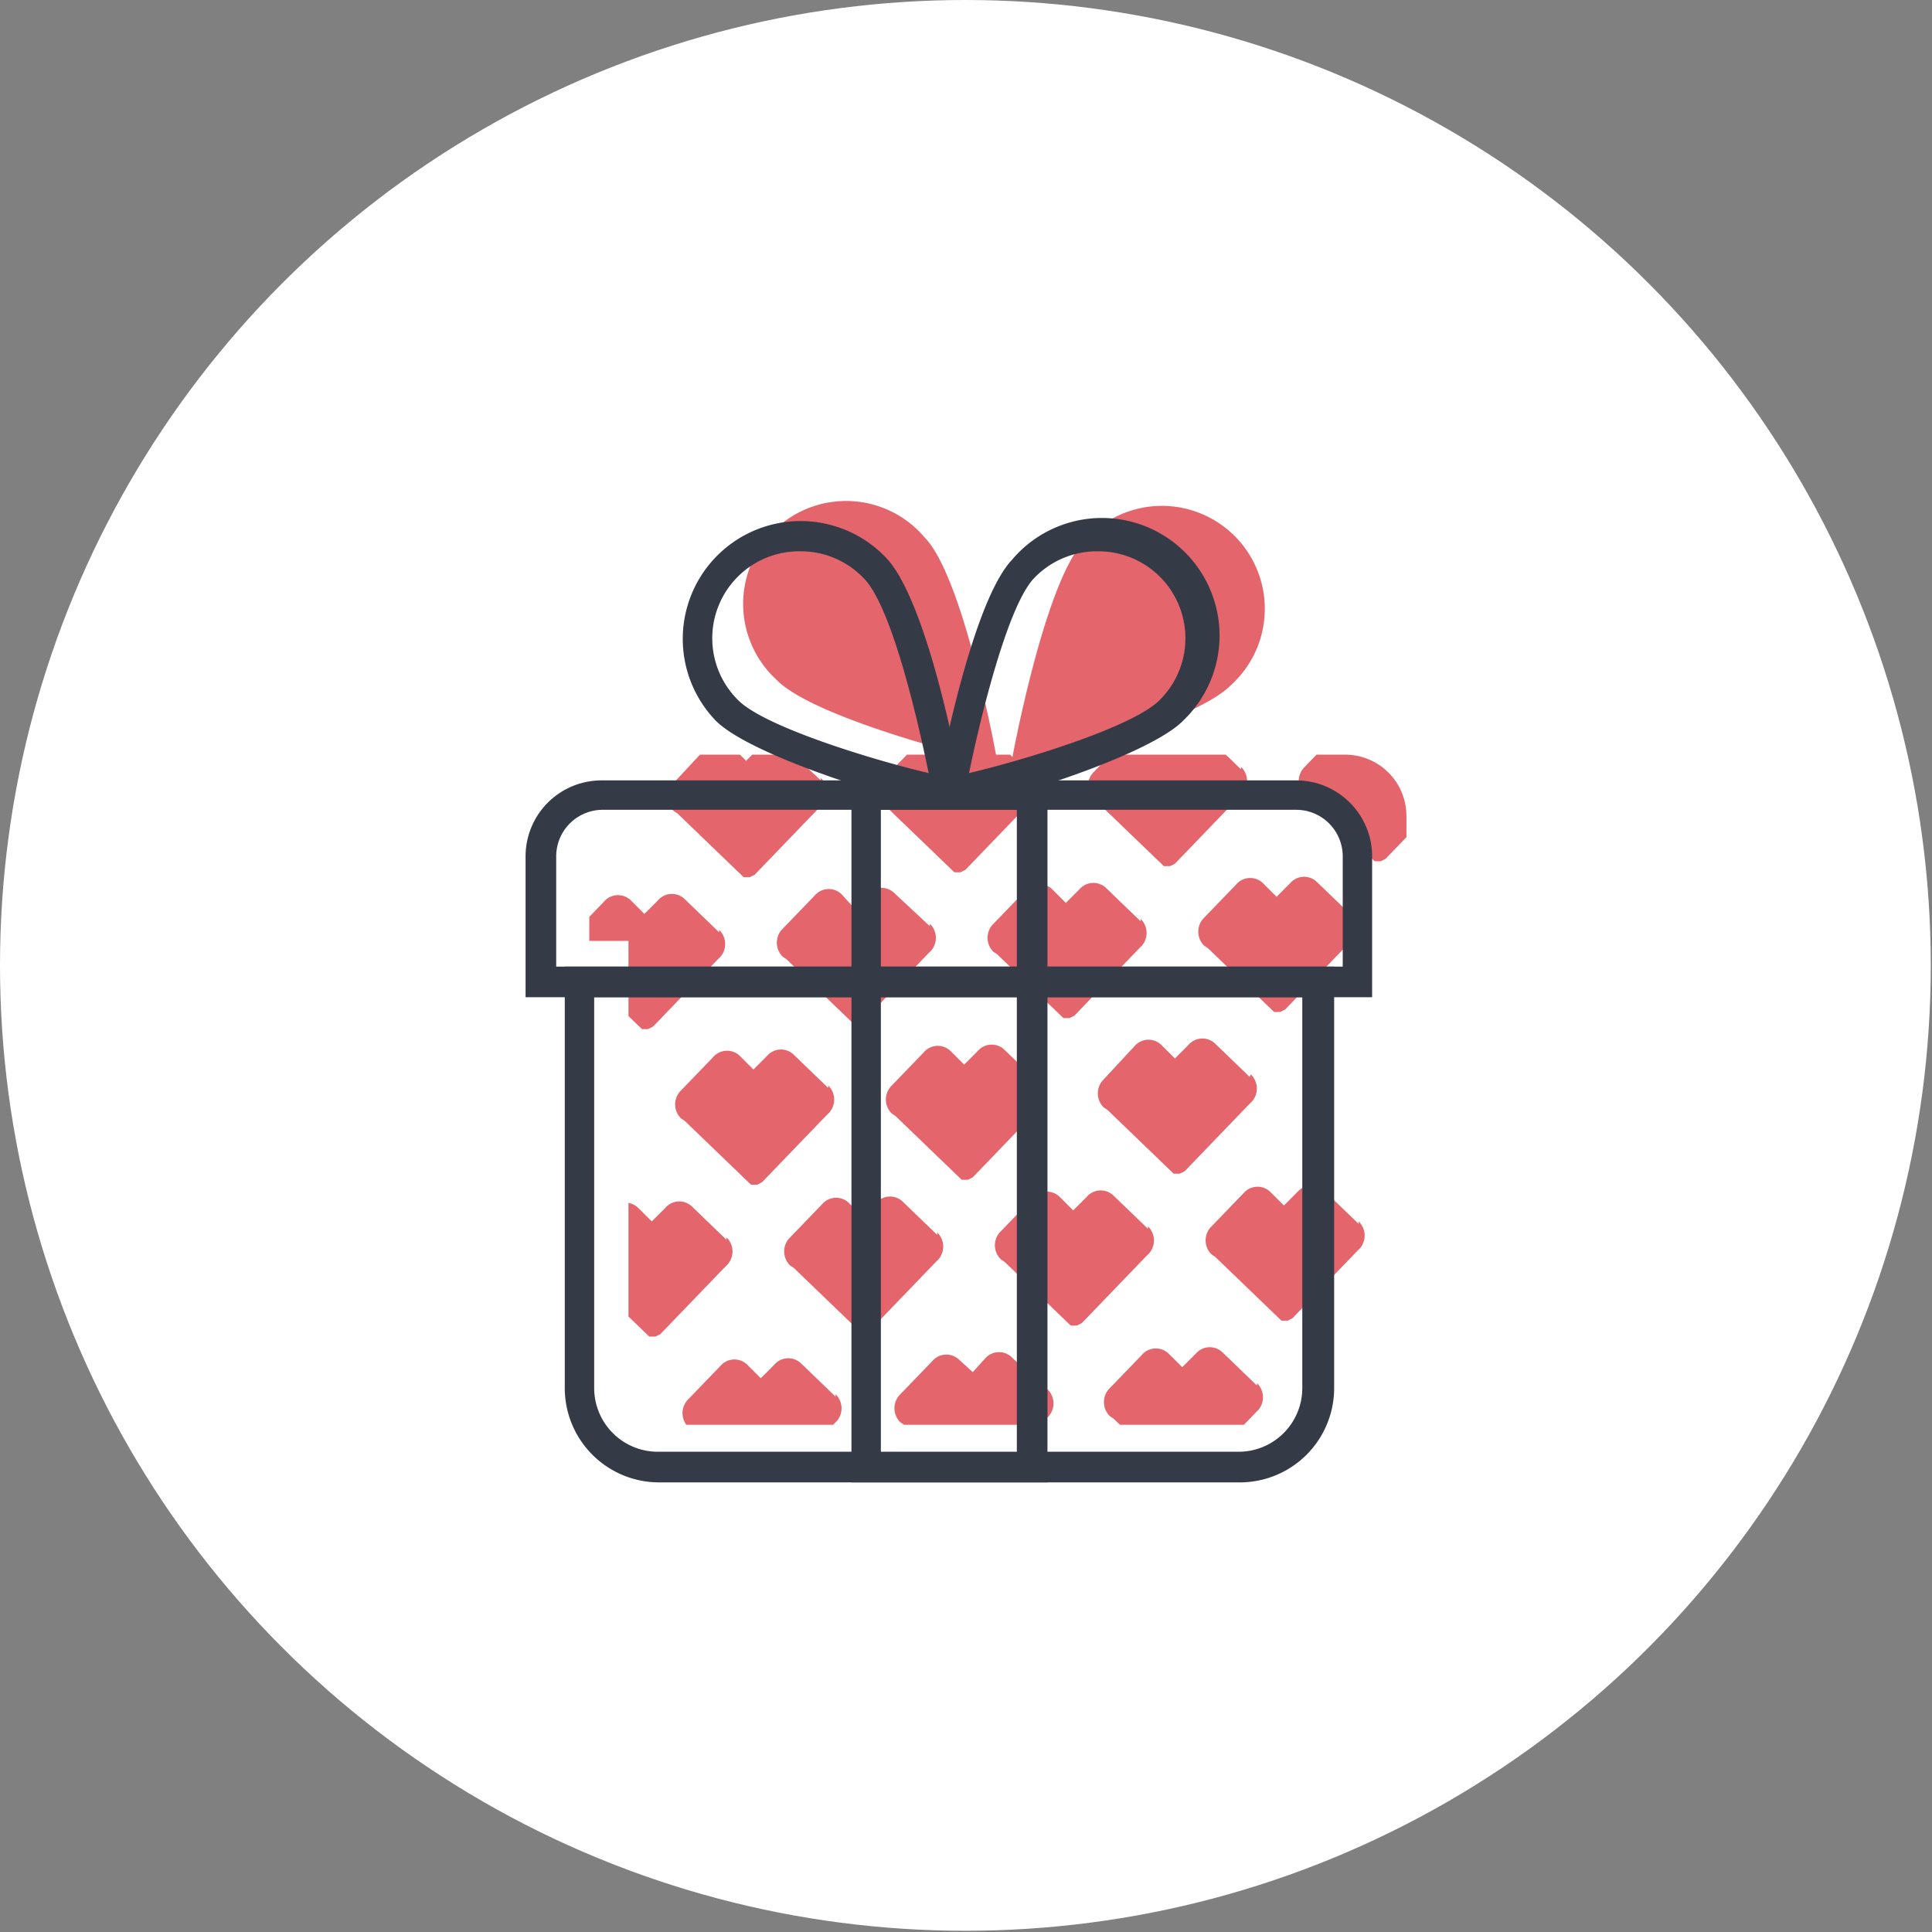 <svg xmlns="http://www.w3.org/2000/svg" xmlns:xlink="http://www.w3.org/1999/xlink" width="157.7" height="157.7" viewBox="0 0 157.7 157.7"><rect x="0" y="0" width="157.7" height="157.7" fill="#808080" stroke="none"/><defs><style>.a{fill:none;}.b{fill:#fff;}.c{clip-path:url(#a);}.d{fill:#e5656c;}.e{fill:#343b47;}</style><clipPath id="a"><path class="a" d="M109.7,61.6H53.1a5,5,0,0,0-5,5V76.8h3.2v35.6a3.9,3.9,0,0,0,3.9,3.9h50.2a6.5,6.5,0,0,0,6.5-6.5V76.8h2.9V66.6A5,5,0,0,0,109.7,61.6Z"/></clipPath></defs><title>Asset 3</title><circle class="b" cx="78.8" cy="78.8" r="78.8"/><g class="c"><path class="d" d="M58,50.9l-2.8-2.7a1.5,1.5,0,0,0-2.2.1L52,49.4l-1.1-1.1a1.5,1.5,0,0,0-2.2.1L46,51.2a1.6,1.6,0,0,0,.1,2.2l.3.2,5.4,5.2h.5l.4-.2h0l5.2-5.4.3-.3a1.6,1.6,0,0,0-.1-2.2Z"/><path class="d" d="M75.2,50.5l-2.8-2.7a1.5,1.5,0,0,0-2.2.1L69.2,49l-1.1-1.1a1.5,1.5,0,0,0-2.2.1l-2.7,2.8a1.6,1.6,0,0,0,.1,2.2l.3.2L69,58.4h.5l.4-.2h0L75,52.9l.3-.3a1.6,1.6,0,0,0-.1-2.2Z"/><path class="d" d="M92.4,50l-2.8-2.7a1.5,1.5,0,0,0-2.2.1l-1.1,1.1-1.1-1.1a1.5,1.5,0,0,0-2.2.1l-2.7,2.8a1.6,1.6,0,0,0,.1,2.2l.3.2,5.4,5.2h.5l.4-.2h0l5.2-5.4.3-.3a1.6,1.6,0,0,0-.1-2.2Z"/><path class="d" d="M109.6,49.6l-2.8-2.7a1.5,1.5,0,0,0-2.2.1l-1.1,1.1L102.5,47a1.5,1.5,0,0,0-2.2.1l-2.7,2.8a1.6,1.6,0,0,0,.1,2.2l.3.2,5.4,5.2h.5l.4-.2h0l5.2-5.4.3-.3a1.6,1.6,0,0,0-.1-2.2Z"/><path class="d" d="M126.8,49.2,124,46.5a1.5,1.5,0,0,0-2.2.1l-1.1,1.1-1.1-1.1a1.5,1.5,0,0,0-2.2.1l-2.7,2.8a1.6,1.6,0,0,0,.1,2.2l.3.2,5.4,5.2h.5l.4-.2h0l5.2-5.4.3-.3a1.6,1.6,0,0,0-.1-2.2Z"/><path class="d" d="M67,63.7,64.1,61A1.5,1.5,0,0,0,62,61l-1.1,1.1-1.1-1.1a1.5,1.5,0,0,0-2.2.1L54.9,64a1.6,1.6,0,0,0,.1,2.2l.3.2,5.4,5.2h.5l.4-.2h0l5.2-5.4.3-.3a1.6,1.6,0,0,0-.1-2.2Z"/><path class="d" d="M84.1,63.2l-2.8-2.7a1.5,1.5,0,0,0-2.2.1l-1.1,1.1L77,60.7a1.5,1.5,0,0,0-2.2.1l-2.7,2.8a1.6,1.6,0,0,0,.1,2.2l.3.2,5.4,5.2h.5l.4-.2h0l5.2-5.4.3-.3a1.6,1.6,0,0,0-.1-2.2Z"/><path class="d" d="M101.3,62.8l-2.8-2.7a1.5,1.5,0,0,0-2.2.1l-1.1,1.1-1.1-1.1a1.5,1.5,0,0,0-2.2.1l-2.7,2.8a1.6,1.6,0,0,0,.1,2.2l.3.2,5.4,5.2h.5l.4-.2h0l5.2-5.4.3-.3a1.6,1.6,0,0,0-.1-2.2Z"/><path class="d" d="M118.5,62.4l-2.8-2.7a1.5,1.5,0,0,0-2.2.1l-1.1,1.1-1.1-1.1a1.5,1.5,0,0,0-2.2.1l-2.7,2.8a1.6,1.6,0,0,0,.1,2.2l.3.2,5.4,5.2h.5l.4-.2h0l5.2-5.4.3-.3a1.6,1.6,0,0,0-.1-2.2Z"/><path class="d" d="M135.7,61.9l-2.8-2.7a1.5,1.5,0,0,0-2.2.1l-1.1,1.1-1.1-1.1a1.5,1.5,0,0,0-2.2.1l-2.7,2.8a1.6,1.6,0,0,0,.1,2.2l.3.2,5.4,5.2h.5l.4-.2h0l5.2-5.4.3-.3a1.6,1.6,0,0,0-.1-2.2Z"/><path class="d" d="M58.7,76.1l-2.8-2.7a1.5,1.5,0,0,0-2.2.1l-1.1,1.1-1.1-1.1a1.5,1.5,0,0,0-2.2.1l-2.7,2.8a1.6,1.6,0,0,0,.1,2.2l.3.2,5.4,5.2h.5l.4-.2h0l5.2-5.4.3-.3a1.6,1.6,0,0,0-.1-2.2Z"/><path class="d" d="M75.9,75.6,73,72.9a1.5,1.5,0,0,0-2.2.1l-1.1,1.1L68.7,73a1.5,1.5,0,0,0-2.2.1l-2.7,2.8a1.6,1.6,0,0,0,.1,2.2l.3.2,5.4,5.2h.5l.4-.2h0l5.2-5.4.3-.3a1.6,1.6,0,0,0-.1-2.2Z"/><path class="d" d="M93.1,75.2l-2.8-2.7a1.5,1.5,0,0,0-2.2.1L87,73.7l-1.1-1.1a1.5,1.5,0,0,0-2.2.1L81,75.5a1.6,1.6,0,0,0,.1,2.2l.3.2,5.4,5.2h.5l.4-.2h0l5.2-5.4.3-.3a1.6,1.6,0,0,0-.1-2.2Z"/><path class="d" d="M110.3,74.7l-2.8-2.7a1.5,1.5,0,0,0-2.2.1l-1.1,1.1-1.1-1.1a1.5,1.5,0,0,0-2.2.1l-2.7,2.8a1.6,1.6,0,0,0,.1,2.2l.3.2,5.4,5.2h.5l.4-.2h0l5.2-5.4.3-.3a1.6,1.6,0,0,0-.1-2.2Z"/><path class="d" d="M67.6,88.8l-2.8-2.7a1.5,1.5,0,0,0-2.2.1l-1.1,1.1-1.1-1.1a1.5,1.5,0,0,0-2.2.1l-2.7,2.8a1.6,1.6,0,0,0,.1,2.2l.3.2,5.4,5.2h.5l.4-.2h0l5.2-5.4.3-.3a1.6,1.6,0,0,0-.1-2.2Z"/><path class="d" d="M84.8,88.4,82,85.7a1.5,1.5,0,0,0-2.2.1l-1.1,1.1-1.1-1.1a1.5,1.5,0,0,0-2.2.1l-2.7,2.8a1.6,1.6,0,0,0,.1,2.2l.3.2,5.4,5.2H79l.4-.2h0l5.2-5.4.3-.3a1.6,1.6,0,0,0-.1-2.2Z"/><path class="d" d="M102,87.9l-2.8-2.7a1.5,1.5,0,0,0-2.2.1l-1.1,1.1-1.1-1.1a1.5,1.5,0,0,0-2.2.1L90,88.2a1.6,1.6,0,0,0,.1,2.2l.3.2,5.4,5.2h.5l.4-.2h0l5.2-5.4.3-.3a1.6,1.6,0,0,0-.1-2.2Z"/><path class="d" d="M136.4,87.1l-2.8-2.7a1.5,1.5,0,0,0-2.2.1l-1.1,1.1-1.1-1.1a1.5,1.5,0,0,0-2.2.1l-2.7,2.8a1.6,1.6,0,0,0,.1,2.2l.3.2,5.4,5.2h.5l.4-.2h0l5.2-5.4.3-.3a1.6,1.6,0,0,0-.1-2.2Z"/><path class="d" d="M59.3,101.2l-2.8-2.7a1.5,1.5,0,0,0-2.2.1l-1.1,1.1-1.1-1.1a1.5,1.5,0,0,0-2.2.1l-2.7,2.8a1.6,1.6,0,0,0,.1,2.2l.3.2,5.4,5.2h.5l.4-.2h0l5.2-5.4.3-.3a1.6,1.6,0,0,0-.1-2.2Z"/><path class="d" d="M76.5,100.8l-2.8-2.7a1.5,1.5,0,0,0-2.2.1l-1.1,1.1-1.1-1.1a1.5,1.5,0,0,0-2.2.1l-2.7,2.8a1.6,1.6,0,0,0,.1,2.2l.3.2,5.4,5.2h.5l.4-.2h0l5.2-5.4.3-.3a1.6,1.6,0,0,0-.1-2.2Z"/><path class="d" d="M93.7,100.3l-2.8-2.7a1.5,1.5,0,0,0-2.2.1l-1.1,1.1-1.1-1.1a1.5,1.5,0,0,0-2.2.1l-2.7,2.8a1.6,1.6,0,0,0,.1,2.2l.3.2,5.4,5.2h.5l.4-.2h0l5.2-5.4.3-.3a1.6,1.6,0,0,0-.1-2.2Z"/><path class="d" d="M110.9,99.9l-2.8-2.7a1.5,1.5,0,0,0-2.2.1l-1.1,1.1-1.1-1.1a1.5,1.5,0,0,0-2.2.1l-2.7,2.8a1.6,1.6,0,0,0,.1,2.2l.3.2,5.4,5.2h.5l.4-.2h0l5.2-5.4.3-.3a1.6,1.6,0,0,0-.1-2.2Z"/><path class="d" d="M128.1,99.5l-2.8-2.7a1.5,1.5,0,0,0-2.2.1L122,97.9l-1.1-1.1a1.5,1.5,0,0,0-2.2.1l-2.7,2.8a1.6,1.6,0,0,0,.1,2.2l.3.2,5.4,5.2h.5l.4-.2h0l5.2-5.4.3-.3a1.6,1.6,0,0,0-.1-2.2Z"/><path class="d" d="M68.2,114l-2.8-2.7a1.5,1.5,0,0,0-2.2.1l-1.1,1.1-1.1-1.1a1.5,1.5,0,0,0-2.2.1l-2.7,2.8a1.6,1.6,0,0,0,.1,2.2l.3.2,5.4,5.2h.5l.4-.2h0l5.2-5.4.3-.3a1.6,1.6,0,0,0-.1-2.2Z"/><path class="d" d="M85.4,113.5l-2.8-2.7a1.5,1.5,0,0,0-2.2.1L79.4,112,78.3,111a1.5,1.5,0,0,0-2.2.1l-2.7,2.8a1.6,1.6,0,0,0,.1,2.2l.3.2,5.4,5.2h.5l.4-.2h0l5.2-5.4.3-.3a1.6,1.6,0,0,0-.1-2.2Z"/><path class="d" d="M102.6,113.1l-2.8-2.7a1.5,1.5,0,0,0-2.2.1l-1.1,1.1-1.1-1.1a1.5,1.5,0,0,0-2.2.1l-2.7,2.8a1.6,1.6,0,0,0,.1,2.2l.3.2,5.4,5.2h.5l.4-.2h0l5.2-5.4.3-.3a1.6,1.6,0,0,0-.1-2.2Z"/><path class="d" d="M137,112.2l-2.8-2.7a1.5,1.5,0,0,0-2.2.1l-1.1,1.1-1.1-1.1a1.5,1.5,0,0,0-2.2.1l-2.7,2.8a1.6,1.6,0,0,0,.1,2.2l.3.2,5.4,5.2h.5l.4-.2h0l5.2-5.4.3-.3a1.6,1.6,0,0,0-.1-2.2Z"/></g><path class="d" d="M75.5,43.9A8.4,8.4,0,1,0,63.4,55.5c3.2,3.3,18,6.9,18,6.7S78.7,47.2,75.5,43.9Z"/><path class="d" d="M88.4,44.3a8.4,8.4,0,1,1,12.1,11.6c-3.2,3.3-18,6.9-18,6.7S85.2,47.7,88.4,44.3Z"/><path class="e" d="M101.2,121H53.8a7.7,7.7,0,0,1-7.7-7.7V78.9h62.8v34.3A7.7,7.7,0,0,1,101.2,121ZM48.5,81.4v31.9a5.2,5.2,0,0,0,5.2,5.2h47.4a5.2,5.2,0,0,0,5.2-5.2V81.4Z"/><path class="e" d="M85.5,121h-16V63.7h16Zm-13.6-2.4H83V66.1H71.9Z"/><path class="e" d="M112,81.4H42.9V69.9a6.2,6.2,0,0,1,6.2-6.2h56.7a6.2,6.2,0,0,1,6.2,6.2ZM45.4,78.9h64.2v-9a3.8,3.8,0,0,0-3.8-3.8H49.2a3.8,3.8,0,0,0-3.8,3.8Z"/><path class="e" d="M77.4,65.9c-2.7,0-16.1-4.1-19-7.1A9.6,9.6,0,1,1,72.3,45.5c3.4,3.5,6,17.3,6.2,18.9a1.3,1.3,0,0,1,0,.3,1.2,1.2,0,0,1-.8,1.1ZM65.4,45a7.1,7.1,0,0,0-5.2,12.1c2.2,2.3,11.7,5.1,15.6,6-1-4.9-3.1-13.7-5.3-15.9h0a7.1,7.1,0,0,0-5-2.2Z"/><path class="e" d="M77.6,65.9h-.4a1.2,1.2,0,0,1-.8-1.1,1.2,1.2,0,0,1,0-.2c.3-1.6,2.9-15.4,6.2-18.9A9.6,9.6,0,1,1,96.6,58.8C93.7,61.8,80.4,65.9,77.6,65.9Zm.1-1.2h0ZM89.6,45h-.2a7.1,7.1,0,0,0-5,2.2h0c-2.1,2.2-4.3,11-5.3,15.9,3.9-.9,13.4-3.7,15.6-6A7.1,7.1,0,0,0,89.6,45Zm-6,1.4h0Z"/></svg>